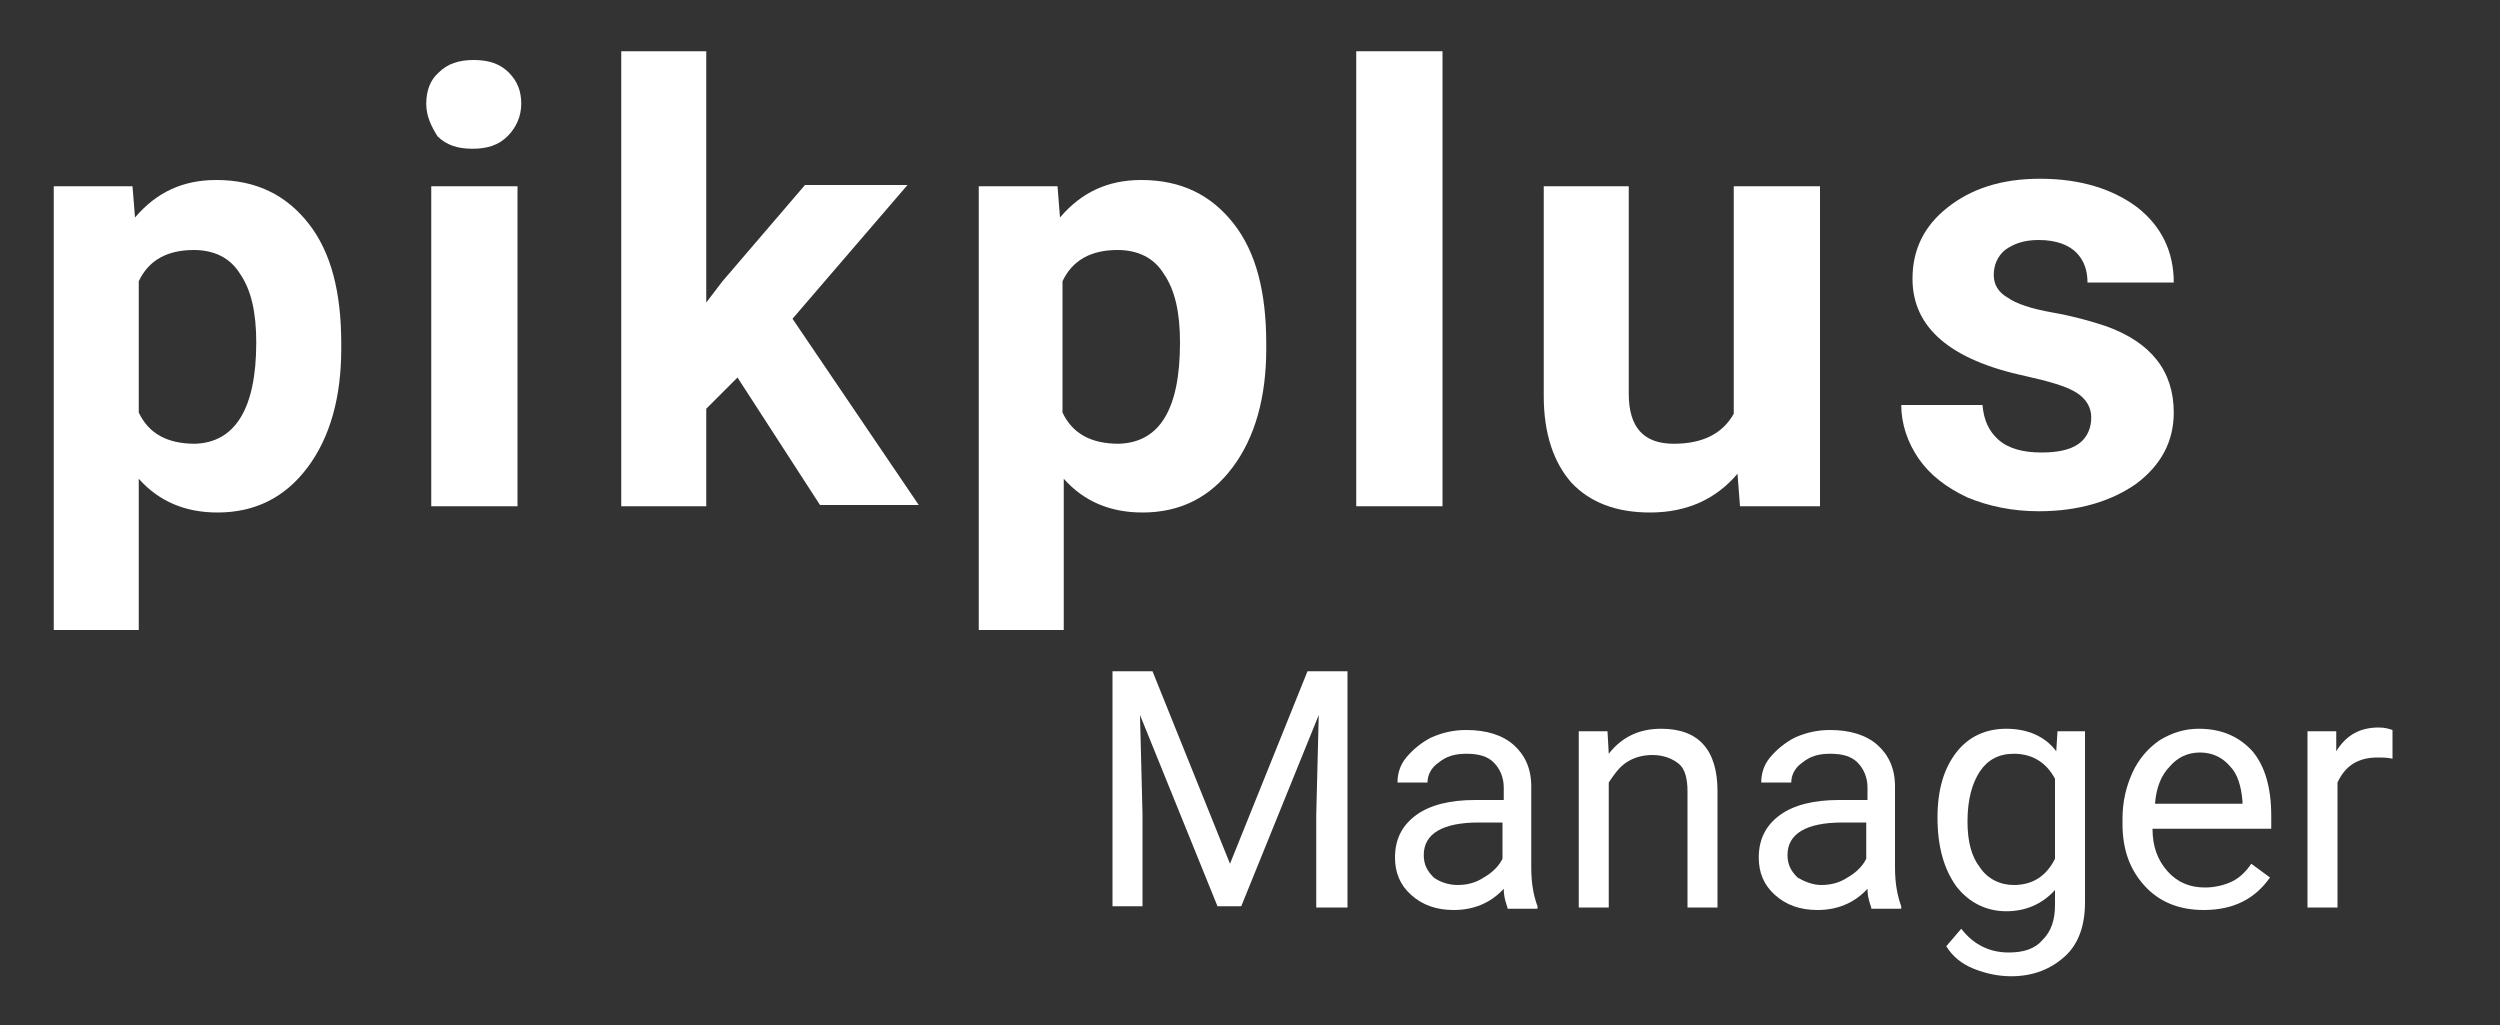 <?xml version="1.0" encoding="utf-8"?>
<!-- Generator: Adobe Illustrator 19.0.0, SVG Export Plug-In . SVG Version: 6.00 Build 0)  -->
<svg version="1.1" id="Capa_1" xmlns="http://www.w3.org/2000/svg" xmlns:xlink="http://www.w3.org/1999/xlink" x="0px" y="0px"
	 viewBox="0 0 200 82" style="enable-background:new 0 0 200 82;" xml:space="preserve">
<rect x="0" y="0" width="200" height="82" fill="#333333" stroke="none"/>
<style type="text/css">
	.st0{fill:#FFFFFF;}
</style>
<g id="XMLID_48_">
	<path id="XMLID_49_" class="st0" d="M27.3,27.9c0,3.9-0.9,7.1-2.7,9.5c-1.8,2.4-4.2,3.6-7.2,3.6c-2.6,0-4.7-0.9-6.3-2.7v12.1H4.3
		V14.9h6.3l0.2,2.5c1.7-2,3.8-3,6.5-3c3.2,0,5.6,1.2,7.4,3.5s2.6,5.5,2.6,9.6V27.9z M20.5,27.4c0-2.4-0.4-4.2-1.3-5.5
		c-0.8-1.3-2.1-1.9-3.7-1.9c-2.1,0-3.6,0.8-4.4,2.5v10.5c0.8,1.7,2.3,2.5,4.5,2.5C18.8,35.4,20.5,32.7,20.5,27.4z"/>
	<path id="XMLID_52_" class="st0" d="M34.1,8.3c0-1,0.3-1.9,1-2.5c0.7-0.7,1.6-1,2.8-1c1.2,0,2.1,0.3,2.8,1c0.7,0.7,1,1.5,1,2.5
		c0,1-0.4,1.9-1.1,2.6c-0.7,0.7-1.6,1-2.8,1c-1.2,0-2.1-0.3-2.8-1C34.5,10.1,34.1,9.3,34.1,8.3z M41.4,40.5h-6.9V14.9h6.9V40.5z"/>
	<path id="XMLID_55_" class="st0" d="M59,30.2l-2.5,2.5v7.8h-6.8V4.1h6.8v20.1l1.3-1.7l6.6-7.7h8.2l-9.2,10.7l10.1,14.9h-7.9
		L59,30.2z"/>
	<path id="XMLID_57_" class="st0" d="M101.3,27.9c0,3.9-0.9,7.1-2.7,9.5c-1.8,2.4-4.2,3.6-7.2,3.6c-2.6,0-4.7-0.9-6.3-2.7v12.1h-6.8
		V14.9h6.3l0.2,2.5c1.7-2,3.8-3,6.5-3c3.2,0,5.6,1.2,7.4,3.5c1.8,2.3,2.6,5.5,2.6,9.6V27.9z M94.4,27.4c0-2.4-0.4-4.2-1.3-5.5
		c-0.8-1.3-2.1-1.9-3.7-1.9c-2.1,0-3.6,0.8-4.4,2.5v10.5c0.8,1.7,2.3,2.5,4.5,2.5C92.8,35.4,94.4,32.7,94.4,27.4z"/>
	<path id="XMLID_60_" class="st0" d="M115.4,40.5h-6.9V4.1h6.9V40.5z"/>
	<path id="XMLID_62_" class="st0" d="M139,37.9c-1.7,2-4,3.1-7,3.1c-2.7,0-4.8-0.8-6.3-2.4c-1.4-1.6-2.2-3.9-2.2-6.9V14.9h6.8v16.6
		c0,2.7,1.2,4,3.6,4c2.3,0,3.9-0.8,4.8-2.4V14.9h6.9v25.6h-6.4L139,37.9z"/>
	<path id="XMLID_64_" class="st0" d="M167.3,33.4c0-0.8-0.4-1.5-1.2-2s-2.2-0.9-4-1.3c-6.1-1.3-9.1-3.9-9.1-7.8
		c0-2.3,0.9-4.2,2.8-5.7c1.9-1.5,4.3-2.3,7.4-2.3c3.2,0,5.8,0.8,7.8,2.3c1.9,1.5,2.9,3.5,2.9,6H167c0-1-0.3-1.8-0.9-2.4
		c-0.6-0.6-1.6-1-3-1c-1.2,0-2,0.3-2.7,0.8c-0.6,0.5-0.9,1.2-0.9,2c0,0.8,0.4,1.4,1.1,1.8c0.7,0.5,1.9,0.9,3.6,1.2
		c1.7,0.3,3.1,0.7,4.3,1.1c3.6,1.3,5.4,3.6,5.4,6.9c0,2.3-1,4.2-3,5.7c-2,1.4-4.6,2.2-7.8,2.2c-2.1,0-4-0.4-5.7-1.1
		c-1.7-0.8-3-1.8-3.9-3.1c-0.9-1.3-1.4-2.8-1.4-4.3h6.5c0.1,1.2,0.5,2.1,1.3,2.8s2,1,3.4,1c1.3,0,2.3-0.2,3-0.7
		S167.3,34.2,167.3,33.4z"/>
</g>
<g id="XMLID_27_">
	<path id="XMLID_28_" class="st0" d="M92.2,53.7l6.2,15.4l6.2-15.4h3.2v18.9h-2.5v-7.4l0.2-8l-6.2,15.3h-1.9l-6.2-15.3l0.2,7.9v7.4
		H89V53.7H92.2z"/>
	<path id="XMLID_30_" class="st0" d="M120.6,72.6c-0.1-0.3-0.3-0.8-0.3-1.5c-1.1,1.2-2.5,1.7-4,1.7c-1.4,0-2.5-0.4-3.4-1.2
		s-1.3-1.8-1.3-3c0-1.5,0.6-2.6,1.7-3.4s2.7-1.2,4.7-1.2h2.3V63c0-0.8-0.3-1.5-0.8-2c-0.5-0.5-1.2-0.7-2.2-0.7
		c-0.9,0-1.6,0.2-2.2,0.7c-0.6,0.4-0.9,1-0.9,1.6h-2.4c0-0.7,0.2-1.4,0.7-2s1.2-1.2,2-1.6c0.9-0.4,1.8-0.6,2.8-0.6
		c1.6,0,2.9,0.4,3.8,1.2c0.9,0.8,1.4,1.9,1.4,3.3v6.5c0,1.3,0.2,2.3,0.5,3.1v0.2H120.6z M116.6,70.8c0.8,0,1.5-0.2,2.1-0.6
		c0.7-0.4,1.2-0.9,1.5-1.5v-2.9h-1.9c-2.9,0-4.4,0.9-4.4,2.6c0,0.8,0.3,1.3,0.8,1.8C115.1,70.5,115.8,70.8,116.6,70.8z"/>
	<path id="XMLID_33_" class="st0" d="M128.6,58.5l0.1,1.8c1.1-1.4,2.5-2,4.2-2c3,0,4.5,1.7,4.5,5v9.3H135v-9.3c0-1-0.2-1.8-0.7-2.2
		s-1.2-0.7-2.1-0.7c-0.8,0-1.5,0.2-2.1,0.6c-0.6,0.4-1,1-1.4,1.6v10h-2.4V58.5H128.6z"/>
	<path id="XMLID_35_" class="st0" d="M149.7,72.6c-0.1-0.3-0.3-0.8-0.3-1.5c-1.1,1.2-2.5,1.7-4,1.7c-1.4,0-2.5-0.4-3.4-1.2
		s-1.3-1.8-1.3-3c0-1.5,0.6-2.6,1.7-3.4s2.7-1.2,4.7-1.2h2.3V63c0-0.8-0.3-1.5-0.8-2c-0.5-0.5-1.2-0.7-2.2-0.7
		c-0.9,0-1.6,0.2-2.2,0.7c-0.6,0.4-0.9,1-0.9,1.6h-2.4c0-0.7,0.2-1.4,0.7-2s1.2-1.2,2-1.6c0.9-0.4,1.8-0.6,2.8-0.6
		c1.6,0,2.9,0.4,3.8,1.2c0.9,0.8,1.4,1.9,1.4,3.3v6.5c0,1.3,0.2,2.3,0.5,3.1v0.2H149.7z M145.7,70.8c0.8,0,1.5-0.2,2.1-0.6
		c0.7-0.4,1.2-0.9,1.5-1.5v-2.9h-1.9c-2.9,0-4.4,0.9-4.4,2.6c0,0.8,0.3,1.3,0.8,1.8C144.3,70.5,145,70.8,145.7,70.8z"/>
	<path id="XMLID_40_" class="st0" d="M155,65.4c0-2.2,0.5-3.9,1.5-5.2c1-1.3,2.4-1.9,4-1.9c1.7,0,3.1,0.6,4,1.8l0.1-1.6h2.2v13.7
		c0,1.8-0.5,3.3-1.6,4.3c-1.1,1-2.5,1.6-4.3,1.6c-1,0-2-0.2-3-0.6c-1-0.4-1.7-1-2.2-1.8l1.2-1.4c1,1.3,2.3,1.9,3.8,1.9
		c1.2,0,2.1-0.3,2.7-1c0.7-0.7,1-1.6,1-2.8v-1.2c-1,1.1-2.3,1.7-3.9,1.7c-1.6,0-3-0.7-4-2C155.5,69.5,155,67.7,155,65.4z
		 M157.4,65.7c0,1.6,0.3,2.8,1,3.7c0.6,0.9,1.6,1.4,2.7,1.4c1.5,0,2.6-0.7,3.3-2.1v-6.4c-0.7-1.3-1.8-2-3.3-2
		c-1.2,0-2.1,0.5-2.7,1.4S157.4,63.9,157.4,65.7z"/>
	<path id="XMLID_43_" class="st0" d="M176.3,72.8c-1.9,0-3.5-0.6-4.7-1.9c-1.2-1.3-1.8-2.9-1.8-5v-0.4c0-1.4,0.3-2.6,0.8-3.7
		c0.5-1.1,1.3-2,2.2-2.6c1-0.6,2-0.9,3.1-0.9c1.8,0,3.2,0.6,4.3,1.8c1,1.2,1.5,2.9,1.5,5.2v1h-9.5c0,1.4,0.4,2.5,1.2,3.4
		s1.8,1.3,3,1.3c0.8,0,1.6-0.2,2.2-0.5c0.6-0.3,1.1-0.8,1.5-1.4l1.5,1.1C180.4,71.9,178.7,72.8,176.3,72.8z M176,60.2
		c-1,0-1.8,0.4-2.4,1.1c-0.7,0.7-1.1,1.7-1.2,3h7v-0.2c-0.1-1.2-0.4-2.2-1-2.8C177.8,60.6,177,60.2,176,60.2z"/>
	<path id="XMLID_46_" class="st0" d="M191.4,60.7c-0.4-0.1-0.8-0.1-1.2-0.1c-1.6,0-2.6,0.7-3.2,2v10h-2.4V58.5h2.3l0,1.6
		c0.8-1.3,1.9-1.9,3.4-1.9c0.5,0,0.8,0.1,1.1,0.2V60.7z"/>
</g>
</svg>
